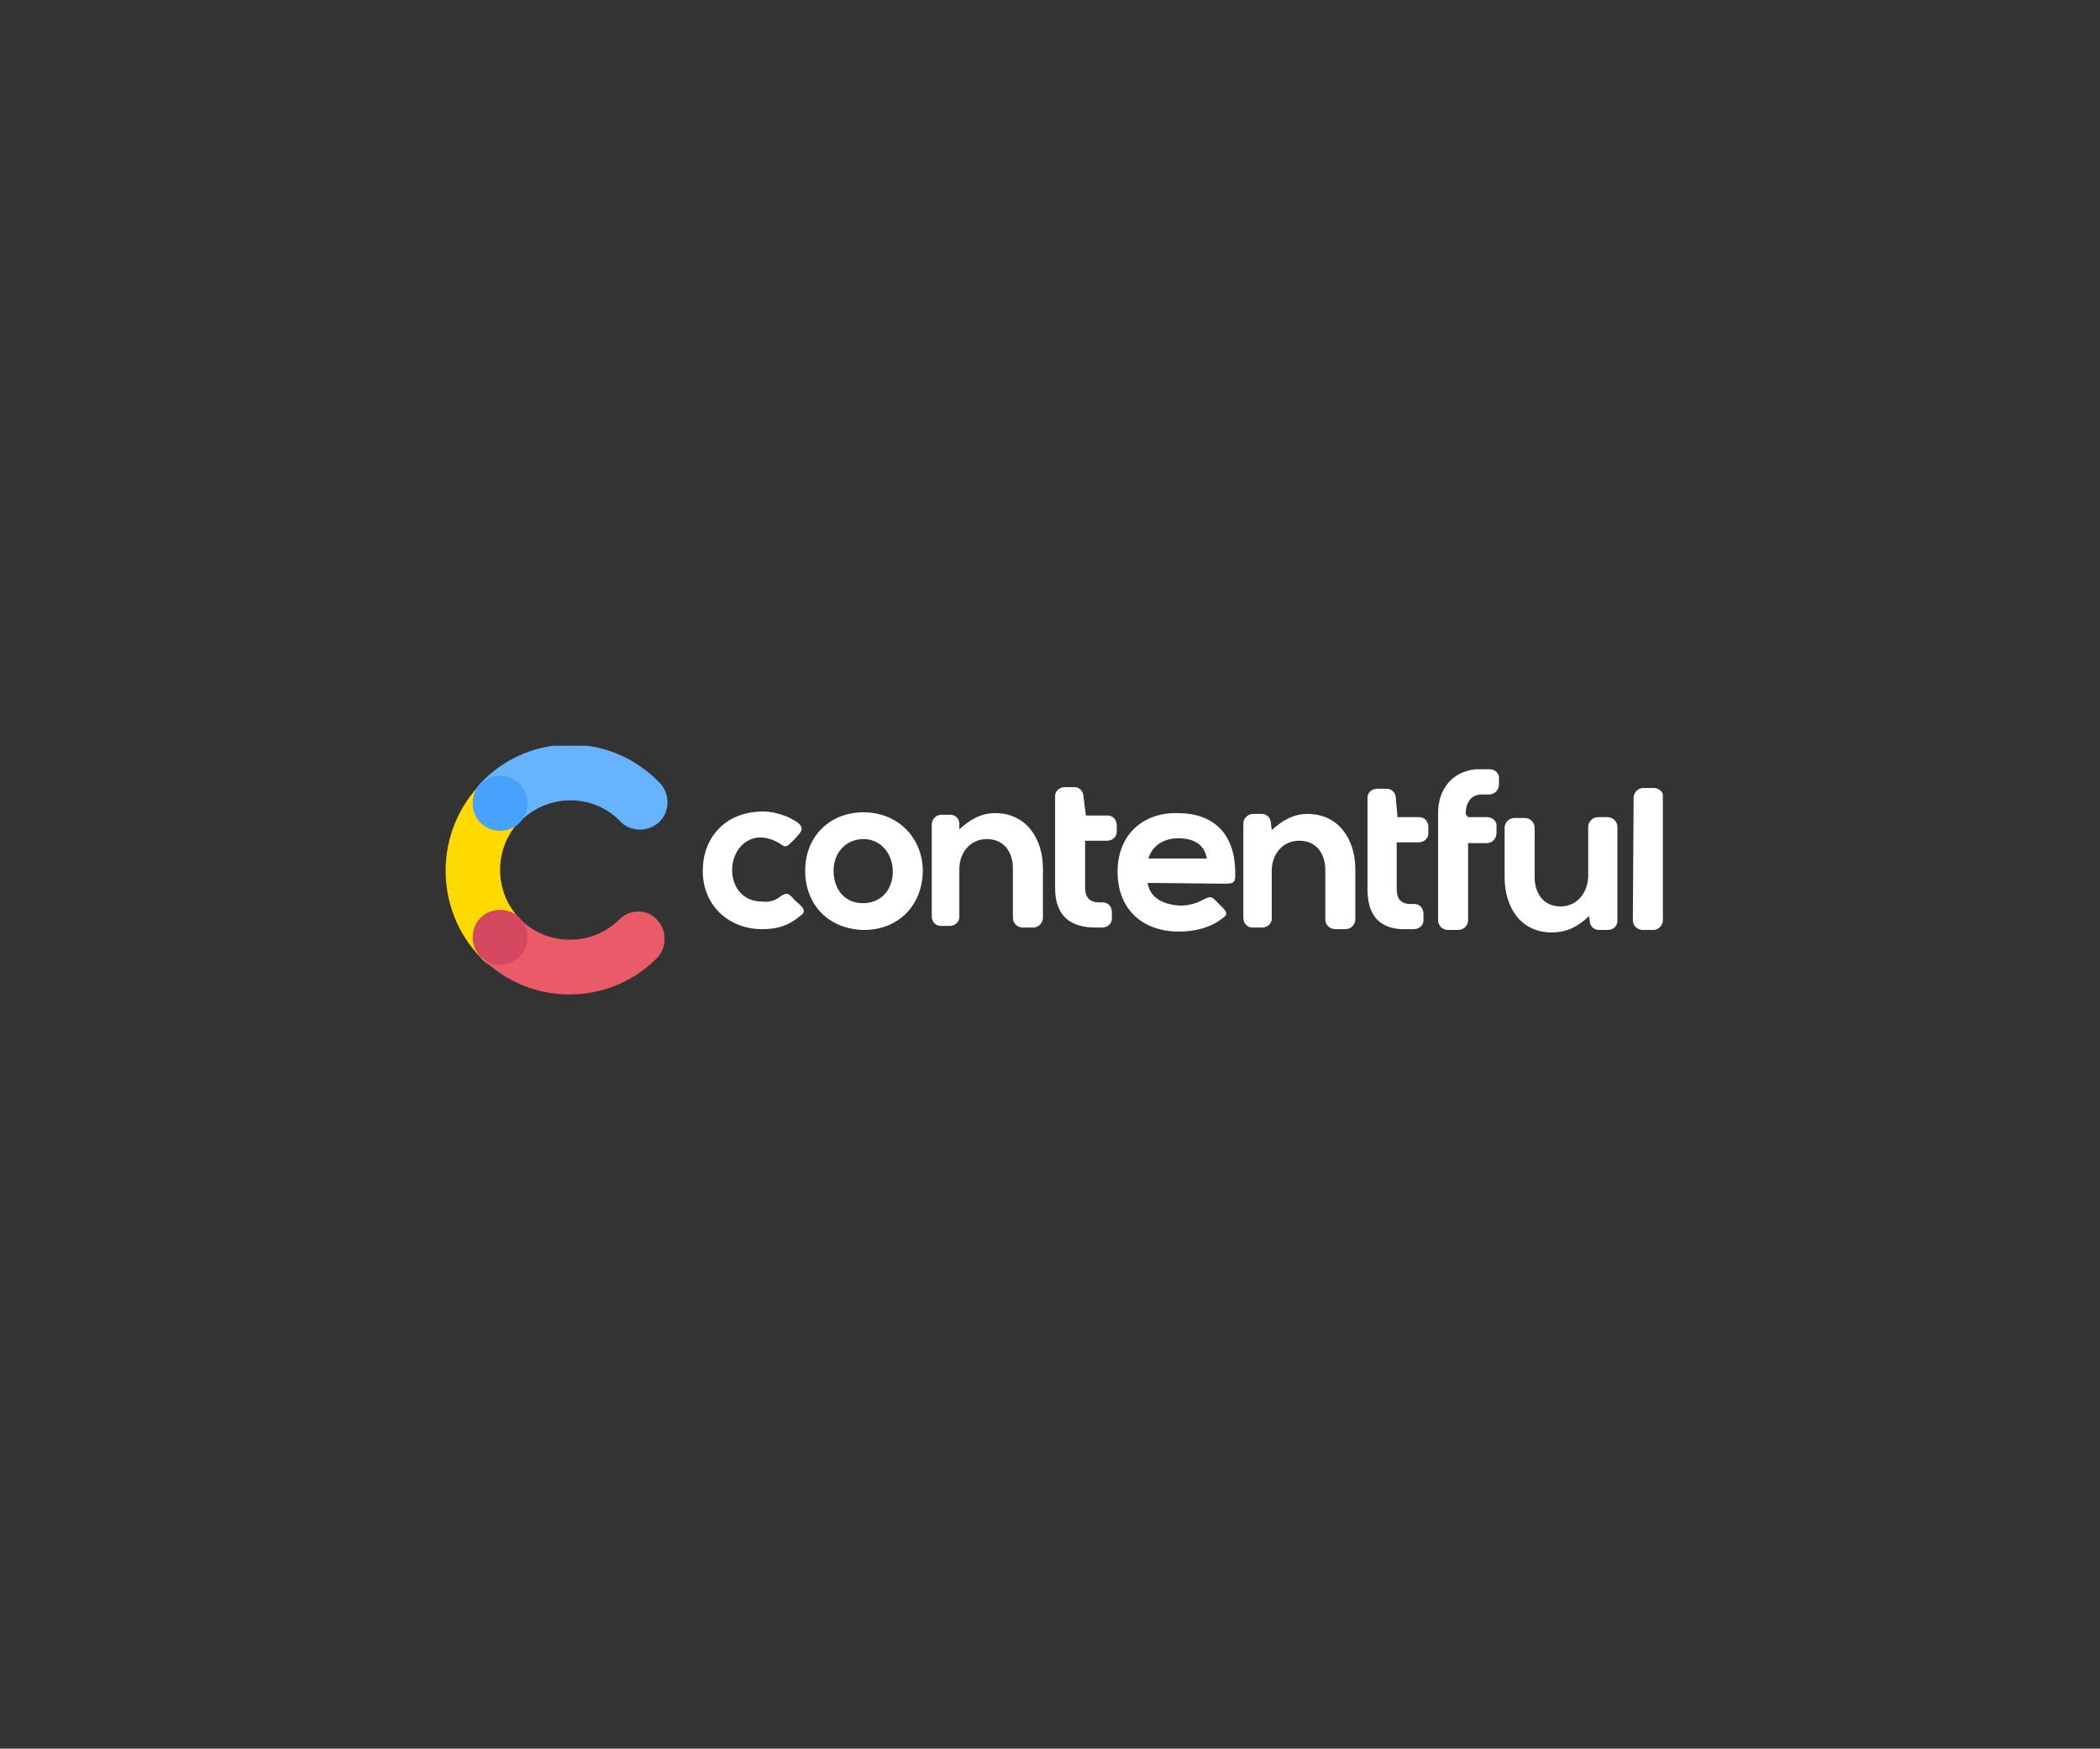 <svg width="245" height="204" viewBox="0 0 245 204" fill="none" xmlns="http://www.w3.org/2000/svg">
<rect x="0" y="0" width="245" height="204" fill="#333333" stroke="none"/>
<g clip-path="url(#clip0_210_1089)">
<path d="M60.711 107.259C59.196 105.744 58.344 103.662 58.344 101.484C58.344 99.307 59.196 97.224 60.711 95.71C62.036 94.573 62.13 92.491 60.995 91.165C59.858 89.84 57.87 89.84 56.545 90.976C56.45 91.071 56.356 91.165 56.261 91.26C50.581 96.94 50.581 106.123 56.166 111.803C57.303 113.128 59.385 113.223 60.711 112.087C62.036 110.951 62.13 108.868 60.995 107.543C60.9 107.354 60.805 107.354 60.711 107.259Z" fill="#FFDA00"/>
<path d="M60.804 95.709C64.023 92.585 69.135 92.585 72.259 95.709C73.395 97.034 75.477 97.129 76.803 95.993C78.128 94.857 78.223 92.774 77.087 91.449C76.992 91.354 76.897 91.26 76.803 91.165C71.217 85.485 62.035 85.39 56.355 91.07C56.355 91.07 56.355 91.07 56.26 91.165C54.935 92.396 54.84 94.384 55.976 95.709C57.112 97.034 59.195 97.224 60.52 95.993C60.615 95.898 60.709 95.804 60.804 95.709Z" fill="#67B3FF"/>
<path d="M72.258 107.258C70.743 108.773 68.66 109.625 66.483 109.625C64.306 109.625 62.223 108.773 60.708 107.258C59.572 105.933 57.49 105.838 56.259 106.974C55.028 108.11 54.839 110.193 55.975 111.518C56.07 111.613 56.07 111.613 56.164 111.708C61.75 117.388 70.932 117.482 76.612 111.802C77.843 110.572 77.843 108.489 76.612 107.258C75.476 106.028 73.488 106.028 72.258 107.258Z" fill="#EB5A68"/>
<path d="M60.614 95.993C59.383 97.224 57.3 97.224 56.069 95.993C54.839 94.763 54.839 92.68 56.069 91.449C57.3 90.219 59.383 90.219 60.614 91.449C61.844 92.68 61.844 94.668 60.614 95.993Z" fill="#47A1FF"/>
<path d="M60.614 111.613C59.383 112.844 57.3 112.844 56.069 111.613C54.839 110.383 54.839 108.3 56.069 107.069C57.3 105.839 59.383 105.839 60.614 107.069C61.844 108.395 61.844 110.383 60.614 111.613Z" fill="#D5465F"/>
<path fill-rule="evenodd" clip-rule="evenodd" d="M91.002 104.608C91.949 103.945 92.043 104.324 92.801 105.081C93.179 105.46 94.221 106.122 93.558 106.69C92.138 107.921 90.813 108.394 88.919 108.394C84.754 108.394 81.725 105.27 82.009 101.105C82.103 99.212 82.861 97.508 84.281 96.277C85.606 95.141 87.31 94.668 89.014 94.668C89.866 94.668 90.718 94.857 91.475 95.141C92.043 95.331 92.517 95.615 92.99 95.898C93.937 96.656 93.463 97.034 92.801 97.792C92.611 97.981 92.517 98.076 92.327 98.265C91.949 98.644 91.665 98.928 91.191 98.549C90.245 97.886 89.014 97.508 87.973 97.792C84.375 98.739 84.47 105.176 88.919 105.176C89.677 105.27 90.434 105.081 91.002 104.608ZM191.633 108.489C191.065 108.489 190.497 108.016 190.497 107.353L190.591 93.058C190.591 92.49 191.065 91.922 191.727 91.922H192.958C193.526 91.922 194.094 92.396 194.094 93.058L193.999 107.353C193.999 107.921 193.526 108.489 192.863 108.489H191.633ZM185.385 106.88C184.059 108.11 182.829 108.773 181.03 108.773C177.338 108.773 175.539 105.744 175.539 102.336V96.561C175.539 95.993 176.013 95.425 176.675 95.425H177.906C178.474 95.425 179.042 95.898 179.042 96.561V102.336C179.042 104.229 180.083 105.744 182.071 105.744C184.059 105.744 185.29 104.04 185.29 102.146V100.064C185.29 99.969 185.29 99.874 185.29 99.78V96.466C185.29 95.898 185.763 95.331 186.426 95.331H187.562C188.13 95.331 188.698 95.804 188.698 96.466V107.448C188.698 108.016 188.225 108.489 187.562 108.489H186.521C185.953 108.489 185.479 108.016 185.479 107.448L185.385 106.88ZM171.279 95.331H173.551C174.119 95.331 174.687 95.804 174.593 96.466V97.224C174.593 97.792 174.119 98.36 173.457 98.36H171.279V107.353C171.279 107.921 170.806 108.489 170.143 108.489H168.913C168.345 108.489 167.777 108.016 167.777 107.353V94.857C167.777 92.112 169.386 90.029 172.131 89.745C172.226 89.745 172.226 89.745 172.321 89.745C172.51 89.745 172.605 89.745 172.794 89.745H173.835C174.403 89.745 174.971 90.219 174.877 90.881V91.544C174.877 92.112 174.403 92.68 173.741 92.68H172.889C171.563 92.68 170.995 93.721 170.995 94.952L171.279 95.331ZM163.043 95.331H165.599C166.167 95.331 166.641 95.804 166.641 96.466V97.224C166.641 97.792 166.167 98.265 165.505 98.265H162.949V103.756C162.949 104.797 163.422 105.46 164.558 105.46H165.031C165.599 105.46 166.073 105.933 166.073 106.596V107.353C166.073 107.921 165.599 108.394 164.937 108.394H163.99C163.801 108.394 163.611 108.394 163.422 108.394C160.677 108.205 159.541 106.501 159.541 103.756C159.541 100.158 159.541 96.656 159.541 93.058C159.541 92.49 160.014 92.017 160.677 92.017H161.813C162.381 92.017 162.854 92.49 162.854 93.153L163.043 95.331ZM126.691 95.141H129.247C129.815 95.141 130.289 95.615 130.289 96.277V97.034C130.289 97.603 129.815 98.076 129.153 98.076H126.597V103.566C126.597 104.608 127.07 105.27 128.206 105.27H128.679C129.247 105.27 129.721 105.744 129.721 106.406V107.164C129.721 107.732 129.247 108.205 128.585 108.205H127.827C124.893 108.205 123.094 106.88 123.094 103.566C123.094 99.969 123.094 96.466 123.094 92.869C123.094 92.301 123.567 91.828 124.23 91.828H125.366C125.934 91.828 126.407 92.301 126.407 92.964L126.691 95.141ZM111.923 96.751C113.154 95.615 114.479 94.857 116.089 94.857C119.781 94.857 121.674 97.886 121.674 101.294V107.069C121.674 107.637 121.201 108.205 120.538 108.205H119.307C118.739 108.205 118.171 107.732 118.171 107.069V101.294C118.171 99.401 117.13 97.886 115.142 97.886C113.154 97.886 111.923 99.496 111.923 101.389V106.974C111.923 107.542 111.45 108.016 110.787 108.016H109.746C109.178 108.016 108.705 107.542 108.705 106.88C108.705 103.377 108.705 99.874 108.705 96.372V96.183C108.705 95.615 109.178 95.046 109.841 95.046H110.882C111.45 95.046 111.923 95.52 111.923 96.088V96.751ZM148.37 96.845C149.601 95.709 150.926 94.952 152.535 94.952C156.227 94.952 158.121 97.981 158.121 101.389V107.258C158.121 107.826 157.647 108.394 156.985 108.394H155.754C155.186 108.394 154.618 107.921 154.618 107.258V101.484C154.618 99.591 153.577 98.076 151.589 98.076C149.601 98.076 148.37 99.685 148.37 101.578V107.164C148.37 107.732 147.897 108.205 147.234 108.205H146.098C145.53 108.205 145.057 107.732 145.057 107.069V96.088C145.057 95.52 145.53 94.952 146.193 94.952H147.234C147.802 94.952 148.275 95.425 148.275 96.088L148.37 96.845ZM100.753 94.763C96.777 94.763 93.937 97.603 93.937 101.578C93.937 105.554 96.682 108.394 100.753 108.489C104.823 108.489 107.569 105.649 107.663 101.673C107.663 97.697 104.729 94.763 100.753 94.763ZM133.886 102.998C134.17 104.892 135.969 105.554 137.673 105.649C138.525 105.649 139.377 105.46 140.134 105.081C140.229 104.986 140.418 104.986 140.513 104.892C140.891 104.702 141.27 104.513 141.649 104.892C141.838 105.081 142.027 105.27 142.217 105.46C142.406 105.649 142.595 105.838 142.785 106.028C143.353 106.69 142.974 106.88 142.311 107.353C140.986 108.3 139.187 108.678 137.578 108.678C133.223 108.678 130.383 106.028 130.383 101.673C130.383 97.508 133.223 94.763 137.389 94.857C141.649 94.857 144.015 97.319 144.11 101.578C144.11 102.714 144.205 103.093 142.974 103.093L133.886 102.998ZM100.753 97.886C102.835 97.886 104.161 99.685 104.161 101.673C104.161 103.756 102.835 105.365 100.658 105.365C98.481 105.365 97.25 103.661 97.25 101.578C97.25 99.496 98.67 97.886 100.753 97.886ZM133.981 100.158H140.797C140.513 98.454 139.187 97.792 137.483 97.792C135.874 97.792 134.454 98.549 133.981 100.158Z" fill="white"/>
</g>
<defs>
<clipPath id="clip0_210_1089">
<rect width="142" height="29.063" fill="white" transform="translate(52 87)"/>
</clipPath>
</defs>
</svg>
